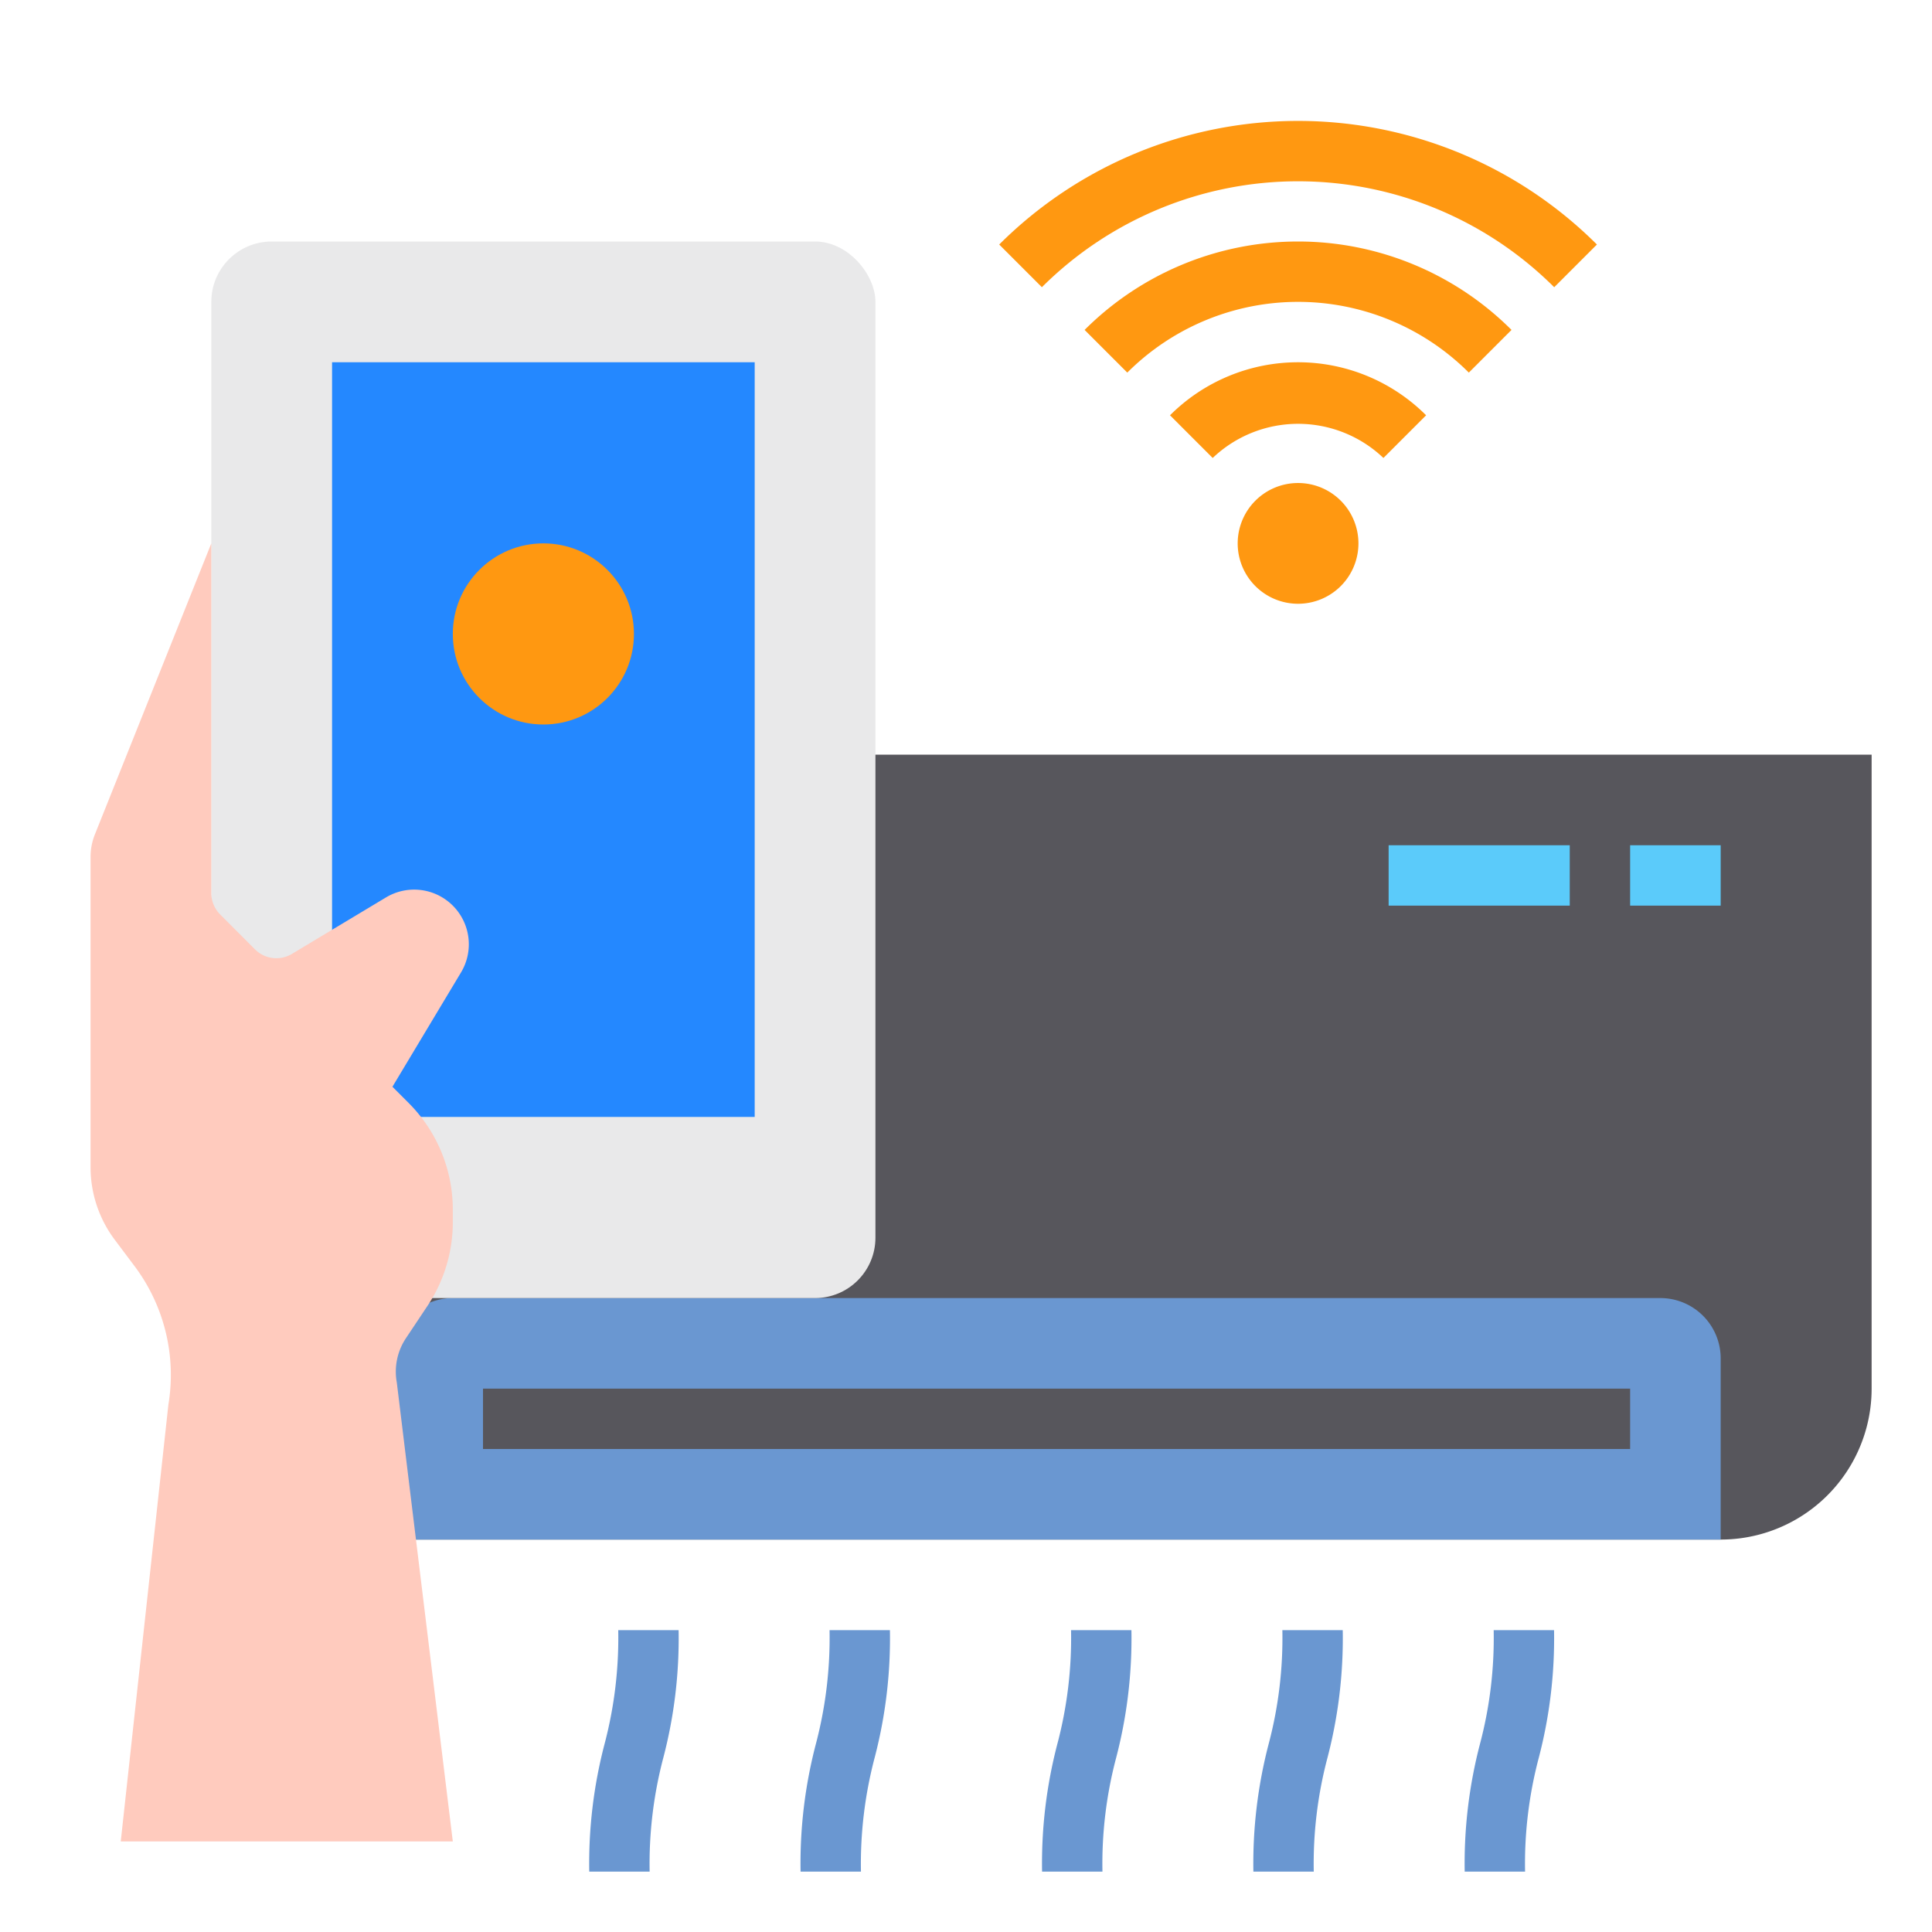 <svg id="Smart_control" height="512" viewBox="0 0 64 64" width="512" xmlns="http://www.w3.org/2000/svg" data-name="Smart control"><path d="m8 25h54a0 0 0 0 1 0 0v21a5 5 0 0 1 -5 5h-44a5 5 0 0 1 -5-5v-21a0 0 0 0 1 0 0z" fill="#57565c"/><path d="m13 51h44v-6a2 2 0 0 0 -2-2h-40a2 2 0 0 0 -2 2z" fill="#6a97d1"/><rect fill="#e9e9ea" height="35" rx="2" width="22" x="7" y="8"/><path d="m11 12h14v25h-14z" fill="#2488ff"/><path d="m15 61-1.855-15.2a2 2 0 0 1 .3-1.467l.712-1.068a5 5 0 0 0 .843-2.779v-.415a5 5 0 0 0 -1.464-3.535l-.536-.536 2.272-3.787a1.811 1.811 0 0 0 -.272-2.213 1.811 1.811 0 0 0 -2.213-.272l-3.117 1.872a1 1 0 0 1 -1.222-.15l-1.155-1.157a1 1 0 0 1 -.293-.707v-11.586l-3.857 9.642a2.016 2.016 0 0 0 -.143.743v10.282a4 4 0 0 0 .8 2.4l.66.879a6.005 6.005 0 0 1 1.118 4.586l-1.578 14.468z" fill="#ffcbbe"/><circle cx="18" cy="21" fill="#ff9811" r="3"/><path d="m16 46h38v2h-38z" fill="#57565c"/><path d="m46 28h6v2h-6z" fill="#5bcbfa"/><path d="m54 28h3v2h-3z" fill="#5bcbfa"/><path d="m41.586 16.586a2 2 0 1 0 2.828 0 2 2 0 0 0 -2.828 0z" fill="#ff9811"/><path d="m47.242 13.757a6 6 0 0 0 -8.484 0l1.414 1.414a4.1 4.1 0 0 1 5.656 0z" fill="#ff9811"/><path d="m50.071 10.929a10 10 0 0 0 -14.142 0l1.414 1.414a8 8 0 0 1 11.314 0z" fill="#ff9811"/><path d="m51.485 9.515 1.415-1.415a14.016 14.016 0 0 0 -19.8 0l1.414 1.414a12.014 12.014 0 0 1 16.971.001z" fill="#ff9811"/><g fill="#6a97d1"><path d="m20.028 57.767a15.622 15.622 0 0 0 -.508 4.233h2a13.8 13.8 0 0 1 .452-3.767 15.622 15.622 0 0 0 .508-4.233h-2a13.8 13.8 0 0 1 -.452 3.767z"/><path d="m27.028 57.767a15.622 15.622 0 0 0 -.508 4.233h2a13.8 13.8 0 0 1 .452-3.767 15.622 15.622 0 0 0 .508-4.233h-2a13.8 13.8 0 0 1 -.452 3.767z"/><path d="m35.027 57.767a15.66 15.66 0 0 0 -.507 4.233h2a13.713 13.713 0 0 1 .453-3.767 15.66 15.66 0 0 0 .507-4.233h-2a13.713 13.713 0 0 1 -.453 3.767z"/><path d="m42.027 57.767a15.66 15.66 0 0 0 -.507 4.233h2a13.713 13.713 0 0 1 .453-3.767 15.66 15.66 0 0 0 .507-4.233h-2a13.713 13.713 0 0 1 -.453 3.767z"/><path d="m49.027 57.767a15.66 15.66 0 0 0 -.507 4.233h2a13.713 13.713 0 0 1 .453-3.767 15.66 15.66 0 0 0 .507-4.233h-2a13.713 13.713 0 0 1 -.453 3.767z"/></g></svg>